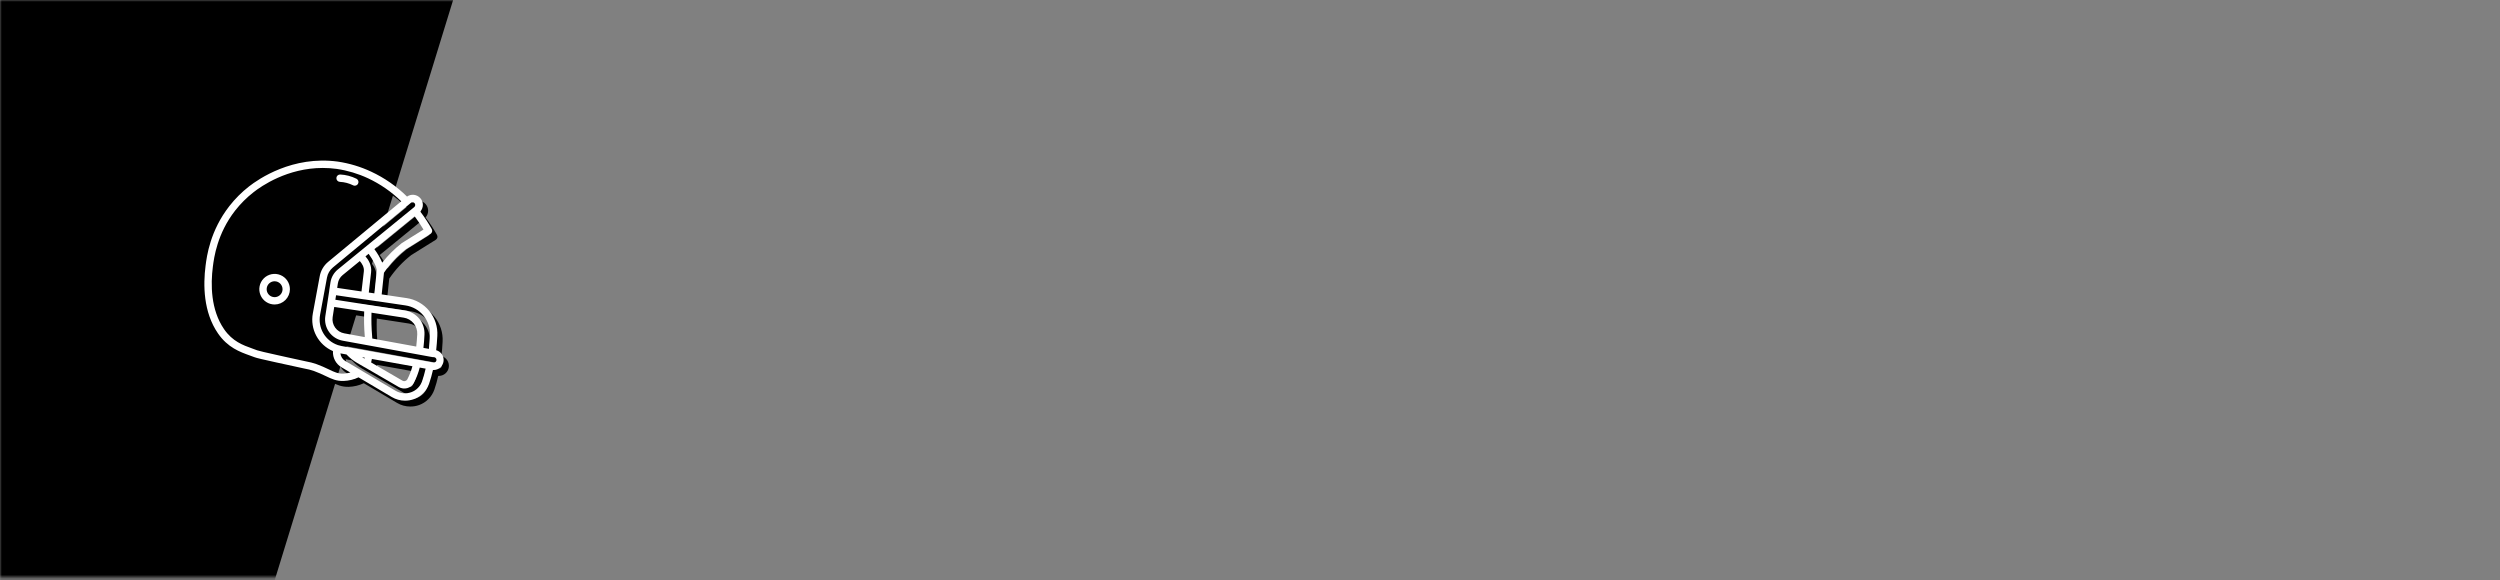 <svg width="685" height="159" viewBox="0 0 685 159" fill="none" xmlns="http://www.w3.org/2000/svg">
<rect x="0" y="0" width="685" height="159" fill="#808080" stroke="none"/>
<mask id="mask0" mask-type="alpha" maskUnits="userSpaceOnUse" x="0" y="0" width="685" height="159">
<rect width="685" height="158.227" fill="white"/>
</mask>
<g mask="url(#mask0)">
<rect x="-30.514" y="-70.901" width="168.679" height="219.359" transform="rotate(17.096 -30.514 -70.901)" fill="black"/>
</g>
<path d="M112.402 111.391C111.136 111.39 109.893 111.048 108.803 110.403L99.686 105.003C98.394 105.608 96.992 105.946 95.566 105.996C93.605 106.044 92.338 105.439 90.744 104.672C89.679 104.148 88.588 103.68 87.475 103.268C86.614 102.965 85.728 102.738 84.828 102.59C83.803 102.372 82.249 102.041 79.747 101.48L77.064 100.899C73.431 100.092 71.773 99.721 71.172 99.483C70.768 99.325 70.34 99.172 69.896 99.015C67.205 98.05 63.843 96.847 61.172 92.961C57.136 87.11 57.1 79.644 57.77 74.434C58.109 71.791 59.009 64.842 64.307 58.058C65.872 56.059 67.674 54.258 69.674 52.695C72.253 50.677 81.62 44.196 94.013 45.891C97.172 46.363 100.247 47.29 103.141 48.644C106.783 50.343 110.107 52.653 112.971 55.472C113.527 55.085 114.205 54.916 114.877 54.997C115.549 55.078 116.168 55.402 116.616 55.909C117.064 56.416 117.31 57.07 117.308 57.747C117.306 58.423 117.055 59.076 116.603 59.58C117.76 61.099 118.808 62.698 119.739 64.366C119.865 64.591 119.899 64.857 119.835 65.107C119.77 65.358 119.611 65.573 119.392 65.71L112.685 69.89C110.349 71.714 108.313 73.893 106.652 76.347C106.438 78.155 106.167 80.855 106.026 82.275L112.83 83.284C115.279 83.637 117.505 84.897 119.069 86.814C120.633 88.731 121.419 91.166 121.272 93.635C121.204 94.987 121.095 96.307 120.958 97.566C121.598 97.739 122.155 98.137 122.527 98.688C122.898 99.238 123.059 99.903 122.98 100.563C122.902 101.222 122.588 101.831 122.097 102.278C121.607 102.725 120.971 102.98 120.308 102.998H120.074C119.793 104.265 119.441 105.515 119.021 106.743C118.683 107.716 118.133 108.601 117.409 109.334C116.686 110.067 115.808 110.629 114.84 110.98C114.058 111.259 113.233 111.398 112.402 111.391ZM100.223 102.994L109.816 108.672C110.459 109.055 111.181 109.291 111.927 109.361C112.673 109.43 113.426 109.333 114.13 109.075C114.817 108.826 115.44 108.427 115.954 107.907C116.468 107.387 116.859 106.759 117.1 106.069C117.487 104.938 117.811 103.786 118.068 102.618L116.454 102.328C116.078 103.784 115.536 105.192 114.84 106.525C114.652 106.873 114.396 107.179 114.087 107.425C113.777 107.671 113.421 107.852 113.04 107.957C112.652 108.064 112.247 108.094 111.848 108.043C111.449 107.992 111.064 107.863 110.715 107.663L101.41 102.259H101.385L99.21 100.996C98.219 100.421 97.316 99.708 96.527 98.877L96.389 98.736L94.719 98.438C94.765 98.87 94.912 99.285 95.148 99.651C95.383 100.017 95.701 100.323 96.075 100.544L100.223 102.973V102.994ZM103.121 100.919L111.708 105.907C111.823 105.975 111.951 106.019 112.084 106.036C112.216 106.053 112.351 106.042 112.479 106.004C112.6 105.972 112.713 105.915 112.811 105.838C112.909 105.761 112.991 105.665 113.052 105.556C113.646 104.412 114.115 103.206 114.448 101.961L103.339 99.967C103.294 100.302 103.222 100.621 103.137 100.919H103.121ZM89.884 47.631C80.199 47.631 73.048 52.598 70.917 54.281C69.041 55.744 67.35 57.429 65.881 59.301C60.942 65.645 60.09 72.199 59.771 74.668C59.146 79.539 59.166 86.464 62.834 91.795C65.147 95.161 68.032 96.194 70.578 97.106C71.038 97.271 71.486 97.433 71.914 97.598C72.342 97.764 74.408 98.232 77.503 98.922L80.187 99.519C82.681 100.08 84.222 100.407 85.251 100.625C86.242 100.794 87.217 101.046 88.165 101.379C89.34 101.812 90.492 102.307 91.615 102.86C93.129 103.587 94.037 104.023 95.518 103.986C96.171 103.958 96.819 103.86 97.451 103.692L95.029 102.259C94.277 101.813 93.66 101.171 93.245 100.401C92.83 99.631 92.632 98.763 92.673 97.889V97.812C90.721 96.973 89.113 95.495 88.111 93.622C87.11 91.749 86.774 89.59 87.16 87.501L89.049 77.304C89.334 75.757 90.154 74.36 91.365 73.357L111.389 56.771C108.725 54.171 105.644 52.036 102.273 50.456C99.563 49.19 96.682 48.326 93.722 47.893C92.45 47.718 91.168 47.63 89.884 47.631ZM119.509 100.818L120.316 100.96C120.413 100.957 120.51 100.936 120.599 100.896C120.688 100.857 120.768 100.8 120.836 100.729C120.903 100.659 120.956 100.576 120.991 100.485C121.026 100.394 121.043 100.297 121.04 100.199C121.038 100.102 121.016 100.005 120.977 99.916C120.937 99.827 120.881 99.746 120.81 99.679C120.739 99.612 120.656 99.559 120.565 99.524C120.474 99.489 120.377 99.472 120.28 99.475C120.208 99.481 120.137 99.481 120.066 99.475L119.662 99.402H119.626L102.338 96.238C102.298 96.236 102.259 96.229 102.221 96.218L95.389 94.971C93.863 94.7 92.505 93.84 91.607 92.577C90.709 91.315 90.342 89.75 90.586 88.22L91.66 81.258C91.66 81.258 91.66 81.222 91.66 81.206V81.145L91.991 78.982C92.204 77.597 92.923 76.339 94.008 75.451L114.888 58.397L114.924 58.365C115.017 58.297 115.091 58.208 115.142 58.106C115.194 58.003 115.22 57.89 115.219 57.776C115.219 57.578 115.14 57.388 115 57.248C114.86 57.108 114.671 57.029 114.473 57.029C114.373 57.029 114.274 57.049 114.182 57.089C114.091 57.128 114.008 57.186 113.94 57.259C113.908 57.292 113.874 57.323 113.839 57.352L92.653 74.906C91.81 75.611 91.24 76.587 91.038 77.667L89.15 87.865C88.828 89.597 89.14 91.388 90.029 92.91C90.918 94.431 92.325 95.583 93.992 96.153L94.061 96.178C94.39 96.283 94.726 96.368 95.066 96.432L115.808 100.153L115.937 100.177L119.4 100.798H119.46L119.509 100.818ZM100.655 99.483L101.321 99.866C101.321 99.785 101.353 99.697 101.369 99.612L100.655 99.483ZM117.463 96.932L118.964 97.207C119.093 96.02 119.19 94.785 119.259 93.514C119.368 91.552 118.738 89.62 117.494 88.098C116.249 86.577 114.481 85.576 112.535 85.294L104.828 84.152H104.735L101.293 83.639H101.196L93.528 82.505L93.335 83.744L102.435 85.149L112.33 86.654C113.899 86.89 115.324 87.703 116.326 88.934C117.328 90.164 117.835 91.724 117.749 93.308C117.697 94.551 117.596 95.766 117.463 96.932ZM103.452 94.366L115.493 96.569C115.615 95.488 115.707 94.362 115.768 93.207C115.826 92.122 115.478 91.054 114.792 90.211C114.106 89.368 113.13 88.81 112.055 88.647L103.238 87.287C103.169 89.383 103.223 91.481 103.399 93.571C103.395 93.837 103.415 94.103 103.452 94.366ZM93.024 85.714L92.592 88.506C92.437 89.514 92.682 90.542 93.275 91.371C93.867 92.201 94.761 92.765 95.764 92.945L101.385 93.974C101.385 93.877 101.385 93.781 101.385 93.684C101.197 91.447 101.146 89.2 101.232 86.957L93.024 85.714ZM102.495 81.767L104.029 81.993C104.178 80.475 104.46 77.671 104.662 75.879C104.783 74.878 103.585 72.748 102.451 71.15L101.583 71.86C102.39 72.768 103.367 74.334 103.121 76.246C102.87 78.337 102.644 80.544 102.495 81.767ZM93.831 80.488L100.498 81.472C100.631 80.225 100.873 78.05 101.135 76C101.289 74.79 100.578 73.752 100.034 73.143L95.32 76.993C94.621 77.565 94.158 78.376 94.021 79.269L93.831 80.488ZM104.033 69.878C104.88 71.025 105.599 72.262 106.176 73.567C107.727 71.602 109.504 69.827 111.47 68.276C111.5 68.25 111.532 68.227 111.567 68.208L117.479 64.515C116.742 63.259 115.934 62.046 115.058 60.883L104.033 69.878ZM76.688 85.044C75.859 85.044 75.048 84.798 74.358 84.337C73.669 83.876 73.131 83.221 72.814 82.454C72.497 81.688 72.414 80.845 72.576 80.031C72.738 79.218 73.138 78.471 73.725 77.885C74.312 77.298 75.059 76.899 75.873 76.738C76.686 76.577 77.529 76.66 78.296 76.978C79.062 77.296 79.716 77.834 80.176 78.524C80.637 79.214 80.882 80.025 80.881 80.855C80.879 81.966 80.436 83.031 79.65 83.816C78.864 84.601 77.799 85.043 76.688 85.044ZM76.688 78.68C76.258 78.68 75.837 78.807 75.48 79.046C75.122 79.285 74.843 79.625 74.679 80.022C74.514 80.42 74.471 80.857 74.555 81.279C74.639 81.701 74.846 82.089 75.15 82.393C75.454 82.697 75.842 82.904 76.264 82.988C76.686 83.072 77.123 83.029 77.521 82.864C77.918 82.7 78.258 82.421 78.497 82.063C78.736 81.706 78.863 81.285 78.863 80.855C78.862 80.278 78.633 79.726 78.225 79.318C77.817 78.91 77.265 78.681 76.688 78.68ZM98.661 52.497C98.504 52.497 98.348 52.461 98.205 52.392C97.641 52.111 97.048 51.888 96.438 51.727C95.828 51.568 95.203 51.473 94.573 51.444C94.306 51.431 94.054 51.313 93.874 51.114C93.694 50.916 93.6 50.654 93.613 50.387C93.626 50.119 93.745 49.868 93.943 49.688C94.141 49.508 94.403 49.414 94.67 49.426C95.439 49.463 96.202 49.579 96.946 49.773C97.692 49.968 98.415 50.239 99.105 50.581C99.31 50.682 99.474 50.849 99.57 51.055C99.667 51.262 99.692 51.495 99.639 51.717C99.587 51.938 99.461 52.136 99.282 52.277C99.103 52.418 98.881 52.494 98.653 52.493L98.661 52.497Z" fill="black"/>
<path d="M110.957 109.78C109.69 109.778 108.447 109.437 107.357 108.791L98.241 103.392C96.948 103.996 95.547 104.334 94.121 104.384C92.16 104.433 90.892 103.827 89.299 103.061C88.234 102.537 87.143 102.068 86.03 101.656C85.169 101.353 84.283 101.126 83.382 100.978C82.357 100.76 80.804 100.43 78.302 99.869L75.618 99.287C71.986 98.48 70.328 98.109 69.726 97.871C69.323 97.714 68.895 97.56 68.451 97.403C65.759 96.438 62.398 95.236 59.726 91.35C55.691 85.498 55.655 78.032 56.324 72.823C56.663 70.179 57.563 63.23 62.862 56.447C64.427 54.448 66.229 52.647 68.229 51.084C70.808 49.066 80.174 42.585 92.567 44.28C95.727 44.752 98.802 45.679 101.696 47.032C105.337 48.732 108.662 51.041 111.526 53.86C112.081 53.473 112.76 53.304 113.431 53.385C114.103 53.466 114.722 53.79 115.17 54.297C115.619 54.804 115.865 55.458 115.863 56.135C115.86 56.812 115.61 57.464 115.158 57.968C116.315 59.487 117.363 61.087 118.294 62.754C118.42 62.98 118.454 63.245 118.389 63.496C118.325 63.746 118.166 63.962 117.946 64.098L111.239 68.279C108.903 70.102 106.868 72.281 105.206 74.736C104.993 76.543 104.722 79.243 104.581 80.664L111.385 81.672C113.833 82.025 116.06 83.285 117.624 85.202C119.187 87.119 119.974 89.554 119.827 92.024C119.758 93.376 119.649 94.695 119.512 95.954C120.153 96.127 120.71 96.526 121.082 97.076C121.453 97.626 121.614 98.292 121.535 98.951C121.456 99.61 121.143 100.219 120.652 100.666C120.161 101.113 119.526 101.369 118.863 101.386H118.628C118.348 102.653 117.996 103.903 117.575 105.131C117.238 106.104 116.687 106.989 115.964 107.722C115.241 108.455 114.363 109.018 113.394 109.368C112.612 109.647 111.787 109.787 110.957 109.78ZM98.778 101.382L108.37 107.06C109.014 107.444 109.735 107.679 110.482 107.749C111.228 107.819 111.98 107.721 112.684 107.463C113.372 107.215 113.995 106.816 114.509 106.296C115.023 105.776 115.414 105.147 115.654 104.457C116.042 103.326 116.365 102.174 116.623 101.007L115.009 100.716C114.633 102.172 114.091 103.58 113.394 104.913C113.207 105.261 112.951 105.567 112.641 105.814C112.332 106.06 111.976 106.241 111.595 106.346C111.207 106.453 110.802 106.482 110.403 106.431C110.004 106.381 109.619 106.251 109.27 106.051L99.964 100.647H99.94L97.765 99.384C96.774 98.809 95.87 98.096 95.081 97.266L94.944 97.124L93.273 96.826C93.32 97.258 93.467 97.674 93.702 98.039C93.938 98.405 94.255 98.711 94.629 98.932L98.778 101.362V101.382ZM101.675 99.308L110.263 104.296C110.378 104.364 110.506 104.408 110.638 104.424C110.771 104.441 110.905 104.43 111.034 104.392C111.154 104.36 111.267 104.304 111.366 104.227C111.464 104.15 111.546 104.054 111.607 103.944C112.201 102.8 112.669 101.594 113.003 100.349L101.893 98.355C101.849 98.69 101.776 99.009 101.691 99.308H101.675ZM88.439 46.019C78.754 46.019 71.603 50.987 69.472 52.669C67.596 54.132 65.904 55.818 64.436 57.69C59.496 64.033 58.645 70.587 58.326 73.057C57.7 77.928 57.721 84.853 61.389 90.183C63.701 93.549 66.587 94.582 69.133 95.494C69.593 95.66 70.041 95.821 70.469 95.986C70.897 96.152 72.963 96.62 76.058 97.31L78.742 97.907C81.236 98.468 82.777 98.795 83.806 99.013C84.797 99.182 85.772 99.434 86.72 99.768C87.895 100.201 89.047 100.695 90.17 101.249C91.683 101.975 92.591 102.411 94.073 102.375C94.726 102.347 95.374 102.248 96.005 102.08L93.584 100.647C92.832 100.201 92.215 99.559 91.799 98.789C91.384 98.019 91.187 97.151 91.228 96.277V96.2C89.276 95.361 87.668 93.884 86.666 92.01C85.664 90.137 85.329 87.979 85.715 85.89L87.604 75.692C87.888 74.145 88.709 72.748 89.92 71.745L109.944 55.159C107.28 52.559 104.199 50.424 100.828 48.844C98.117 47.578 95.237 46.715 92.277 46.281C91.005 46.106 89.723 46.019 88.439 46.019ZM118.064 99.207L118.871 99.348C118.968 99.346 119.064 99.324 119.153 99.284C119.243 99.245 119.323 99.188 119.39 99.118C119.458 99.047 119.51 98.964 119.545 98.873C119.581 98.782 119.597 98.685 119.595 98.587C119.593 98.49 119.571 98.394 119.532 98.305C119.492 98.215 119.435 98.135 119.365 98.068C119.294 98 119.211 97.948 119.12 97.912C119.029 97.877 118.932 97.861 118.834 97.863C118.763 97.869 118.692 97.869 118.62 97.863L118.217 97.79H118.181L100.892 94.626C100.853 94.624 100.814 94.617 100.775 94.606L93.943 93.359C92.418 93.088 91.06 92.228 90.162 90.966C89.264 89.703 88.897 88.138 89.141 86.608L90.215 79.647C90.215 79.647 90.215 79.61 90.215 79.594V79.534L90.546 77.371C90.759 75.985 91.478 74.727 92.563 73.84L113.443 56.786L113.479 56.753C113.571 56.685 113.646 56.596 113.697 56.494C113.748 56.392 113.775 56.279 113.774 56.164C113.774 55.966 113.695 55.776 113.555 55.636C113.415 55.496 113.225 55.418 113.027 55.418C112.927 55.417 112.829 55.438 112.737 55.477C112.645 55.517 112.563 55.575 112.495 55.648C112.463 55.681 112.429 55.712 112.394 55.74L91.207 73.295C90.365 74 89.794 74.975 89.593 76.055L87.704 86.253C87.383 87.986 87.695 89.776 88.584 91.298C89.473 92.82 90.88 93.971 92.547 94.542L92.616 94.566C92.945 94.671 93.281 94.756 93.621 94.82L114.363 98.541L114.492 98.565L117.955 99.187H118.015L118.064 99.207ZM99.21 97.871L99.876 98.254C99.876 98.174 99.908 98.085 99.924 98L99.21 97.871ZM116.018 95.321L117.519 95.595C117.648 94.409 117.745 93.174 117.813 91.903C117.922 89.94 117.293 88.008 116.049 86.486C114.804 84.965 113.035 83.965 111.09 83.682L103.382 82.54H103.29L99.847 82.028H99.75L92.083 80.894L91.889 82.133L100.989 83.537L110.884 85.042C112.454 85.279 113.878 86.092 114.88 87.322C115.882 88.552 116.39 90.112 116.304 91.697C116.252 92.94 116.151 94.154 116.018 95.321ZM102.006 92.754L114.048 94.957C114.169 93.876 114.262 92.75 114.323 91.596C114.381 90.51 114.033 89.442 113.347 88.599C112.66 87.756 111.685 87.199 110.61 87.036L101.792 85.676C101.723 87.772 101.777 89.87 101.954 91.959C101.95 92.225 101.97 92.492 102.006 92.754ZM91.579 84.102L91.147 86.894C90.992 87.902 91.237 88.93 91.829 89.76C92.422 90.589 93.315 91.154 94.319 91.334L99.94 92.363C99.94 92.266 99.94 92.169 99.94 92.072C99.752 89.835 99.7 87.588 99.787 85.345L91.579 84.102ZM101.05 80.155L102.583 80.381C102.733 78.864 103.015 76.059 103.217 74.267C103.338 73.267 102.139 71.136 101.005 69.538L100.138 70.248C100.945 71.156 101.922 72.722 101.675 74.635C101.425 76.725 101.199 78.932 101.05 80.155ZM92.386 78.876L99.052 79.861C99.186 78.614 99.428 76.439 99.69 74.388C99.843 73.178 99.133 72.141 98.588 71.531L93.875 75.381C93.175 75.954 92.713 76.764 92.575 77.657L92.386 78.876ZM102.587 68.267C103.435 69.414 104.154 70.651 104.73 71.955C106.282 69.991 108.059 68.215 110.025 66.665C110.055 66.638 110.087 66.615 110.122 66.596L116.034 62.903C115.297 61.647 114.488 60.435 113.612 59.272L102.587 68.267ZM75.243 83.432C74.413 83.432 73.603 83.186 72.913 82.725C72.223 82.264 71.686 81.609 71.369 80.843C71.052 80.076 70.969 79.233 71.131 78.42C71.293 77.606 71.693 76.859 72.279 76.273C72.866 75.687 73.614 75.288 74.427 75.126C75.241 74.965 76.084 75.049 76.85 75.367C77.616 75.684 78.271 76.223 78.731 76.913C79.191 77.603 79.436 78.414 79.436 79.243C79.434 80.354 78.991 81.419 78.205 82.204C77.419 82.989 76.354 83.431 75.243 83.432ZM75.243 77.068C74.813 77.068 74.392 77.196 74.034 77.435C73.677 77.674 73.398 78.013 73.233 78.411C73.069 78.808 73.026 79.246 73.109 79.668C73.193 80.09 73.401 80.477 73.705 80.781C74.009 81.085 74.397 81.293 74.819 81.376C75.24 81.46 75.678 81.417 76.075 81.253C76.473 81.088 76.812 80.809 77.051 80.452C77.29 80.094 77.418 79.673 77.418 79.243C77.417 78.667 77.187 78.114 76.78 77.706C76.372 77.299 75.819 77.069 75.243 77.068ZM97.216 50.886C97.058 50.885 96.902 50.849 96.76 50.781C96.195 50.499 95.603 50.276 94.993 50.115C94.383 49.956 93.758 49.862 93.128 49.833C92.861 49.82 92.609 49.701 92.429 49.503C92.249 49.304 92.155 49.043 92.168 48.775C92.181 48.508 92.299 48.256 92.498 48.076C92.696 47.896 92.957 47.802 93.225 47.815C93.994 47.851 94.756 47.968 95.501 48.162C96.246 48.356 96.97 48.627 97.66 48.969C97.864 49.07 98.028 49.237 98.125 49.444C98.222 49.65 98.246 49.883 98.194 50.105C98.141 50.327 98.016 50.524 97.837 50.665C97.657 50.806 97.436 50.883 97.208 50.882L97.216 50.886Z" fill="white"/>
</svg>
